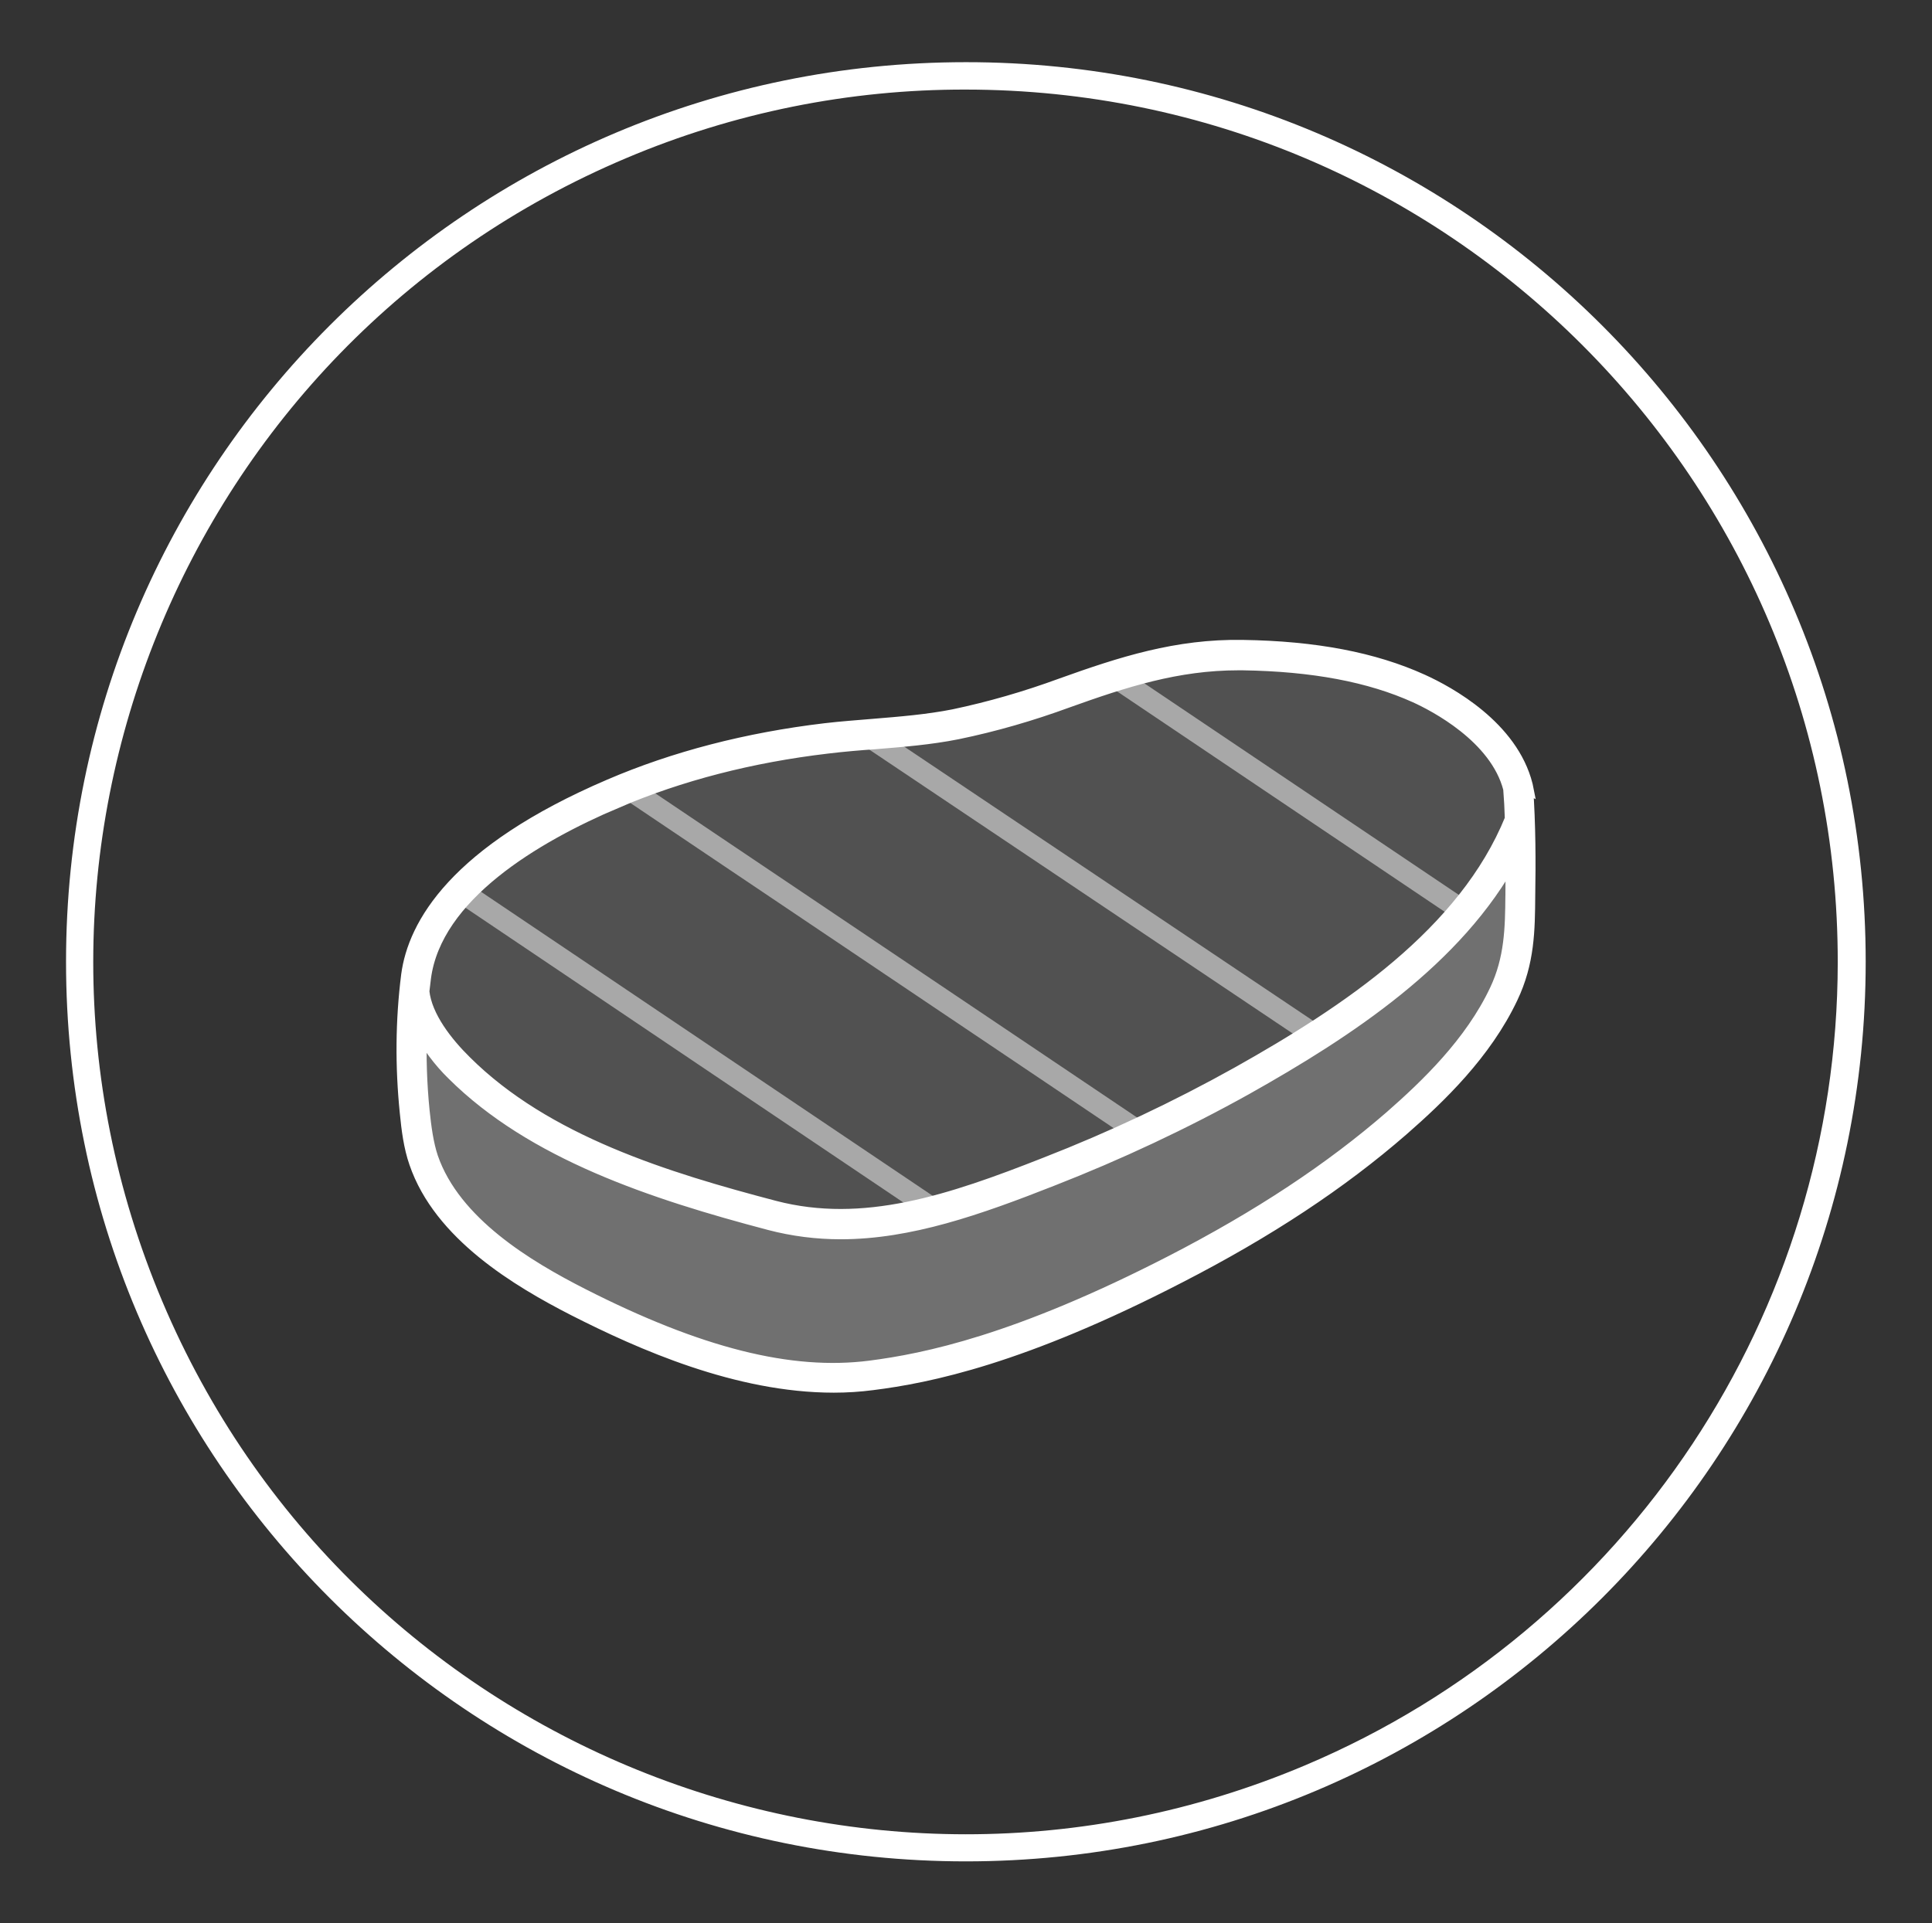 <svg enable-background="new 0 0 705.1 702.1" viewBox="0 0 705.1 702.1" xmlns="http://www.w3.org/2000/svg"><rect x="0" y="0" width="705.1" height="702.1" fill="#333333" stroke="none"/><g fill="#fff"><path d="m352.5 32.7c175.9.1 318.4 142.8 318.2 318.7-.1 127.8-76.6 243.2-194.3 293-162 68.5-348.8-7.4-417.2-169.4s7.4-348.9 169.4-417.3c39.2-16.6 81.4-25.1 123.9-25m0-10c-181.4 0-328.4 147-328.4 328.4s147 328.4 328.4 328.4 328.4-147 328.4-328.4-147-328.5-328.4-328.4z"/><path d="m557 287.2-.1-.5c-5.3-21.2-28.2-33.7-37.9-38.1-17.6-8-39-12.1-65.5-12.5-24-.4-44.2 6.1-66.2 14-12.8 4.7-25.9 8.5-39.2 11.3-9.6 1.9-19.6 2.7-29.3 3.5-5.8.5-11.7.9-17.6 1.6-28.6 3.4-55.1 10.3-78.6 20.4-56.5 24.2-71.3 50.9-73.7 69.1-2.1 16.6-2.2 33.4-.5 50.1.6 6.2 1.4 12.6 3.4 18.3 8.9 26.1 37.3 43 57.8 53.5 24.4 12.4 59.5 28 94.7 28 4.7 0 9.4-.3 14-.9 20.7-2.6 54.8-9.5 112.1-39.1 32.3-16.6 58.9-34.2 81.3-53.7 13.5-11.8 30.2-27.8 39.8-48.1 6.1-12.8 6.2-24.6 6.3-37.1.2-11.9.2-26-.8-39.8zm-332 5.3c23.1-9.9 49-16.6 77-19.9 5.8-.7 11.7-1.2 17.4-1.6 9.8-.8 20-1.6 30-3.6 13.6-2.8 27-6.7 40.1-11.5 20.9-7.5 40.1-13.7 62.4-13.7h1.7c25.6.4 46.3 4.3 63.1 11.9 6.8 3.1 29.5 14.7 34.4 33.8.3 3.7.5 7.4.6 11.1-17 41.9-60 70.5-99.9 92.9-22.6 12.6-45.9 23.6-70 33-35 13.8-66.6 24.4-99.2 15.9-39.2-10.3-83.5-23.8-112.9-53.1-6.7-6.6-14.5-16.3-15.5-25.8.2-1.7.4-3.4.6-5 4-30.2 40.3-51.7 70.2-64.4zm326.9 34.5c-.1 11.8-.3 23-5.8 34.6-9.1 19.3-25.3 34.8-38.3 46.2-22.1 19.2-48.3 36.5-80.1 52.9-56.5 29.1-90 35.9-110.2 38.5-29 3.7-62.4-4.7-105.2-26.5-19.6-10-46.6-26-54.9-50.1-1.7-5.1-2.5-11.2-3.1-17-1-9.9-1.3-19.8-1-29.8 3.2 5.9 7.3 11.4 12.1 16.1 29 28.9 72.7 43.4 115.6 54.7 8.4 2.2 17.1 3.3 25.8 3.3 25.2 0 50.2-8.8 77.1-19.4 24.3-9.5 48-20.6 70.8-33.3 37.2-20.9 77.1-47.1 97.3-84.7 0 5-.1 9.9-.1 14.5z" stroke="#fff" stroke-miterlimit="10" stroke-width="5"/><path d="m551.9 327.6c-.1 11.8-.3 23-5.8 34.6-9.1 19.3-25.3 34.8-38.3 46.2-22.1 19.2-48.3 36.5-80.1 52.9-56.6 29.1-90 35.9-110.2 38.5-29 3.7-62.4-4.7-105.2-26.5-19.6-10-46.6-26-54.9-50.1-1.7-5.1-2.5-11.2-3.1-17-.8-8.2-1.2-25.2-1.1-33.2 3.8 6.1 8.3 11.8 13.3 17 29 28.9 72.9 42.9 115.8 54.2 7.7 2.1 15.6 3.2 23.6 3.1 25.2 0 49.1-6.3 76-16.9 24.2-9.4 47.7-20.4 70.3-33 37.4-21 79.7-47 99.8-84.9-.1 3.7-.1 11.7-.1 15.1z" opacity=".3"/><path d="m224.9 291.7c23.1-9.9 49-16.6 77-19.9 5.8-.7 11.7-1.2 17.4-1.6 9.8-.8 20-1.6 30-3.6 13.6-2.8 27-6.7 40.1-11.5 20.9-7.5 40.1-13.7 62.4-13.7h1.7c25.6.4 46.3 4.3 63.1 11.9 6.8 3.1 29.5 14.7 34.4 33.8.4 4.9.6 9.8.7 14.6h-.1c-16.8 42.3-60.1 71.1-100.2 93.6-22.6 12.6-45.9 23.6-70 33-35 13.8-66.6 24.4-99.2 15.9-39.3-10.4-83.6-23.8-113-53.2-6.7-6.7-14.8-16.7-15.4-26.4.2-2.9.5-5.8.9-8.6 4.1-30.1 40.4-51.6 70.2-64.3z" opacity=".15"/></g><path d="m165.5 323.6 176 118.5" fill="none" opacity=".5" stroke="#fff" stroke-miterlimit="10" stroke-width="8"/><path d="m229.6 288 183.5 123.5" fill="none" opacity=".5" stroke="#fff" stroke-miterlimit="10" stroke-width="8"/><path d="m319.3 270.2 158.8 106.5" fill="none" opacity=".5" stroke="#fff" stroke-miterlimit="10" stroke-width="8"/><path d="m405.2 245.9 128.4 86.4" fill="none" opacity=".5" stroke="#fff" stroke-miterlimit="10" stroke-width="8"/></svg>